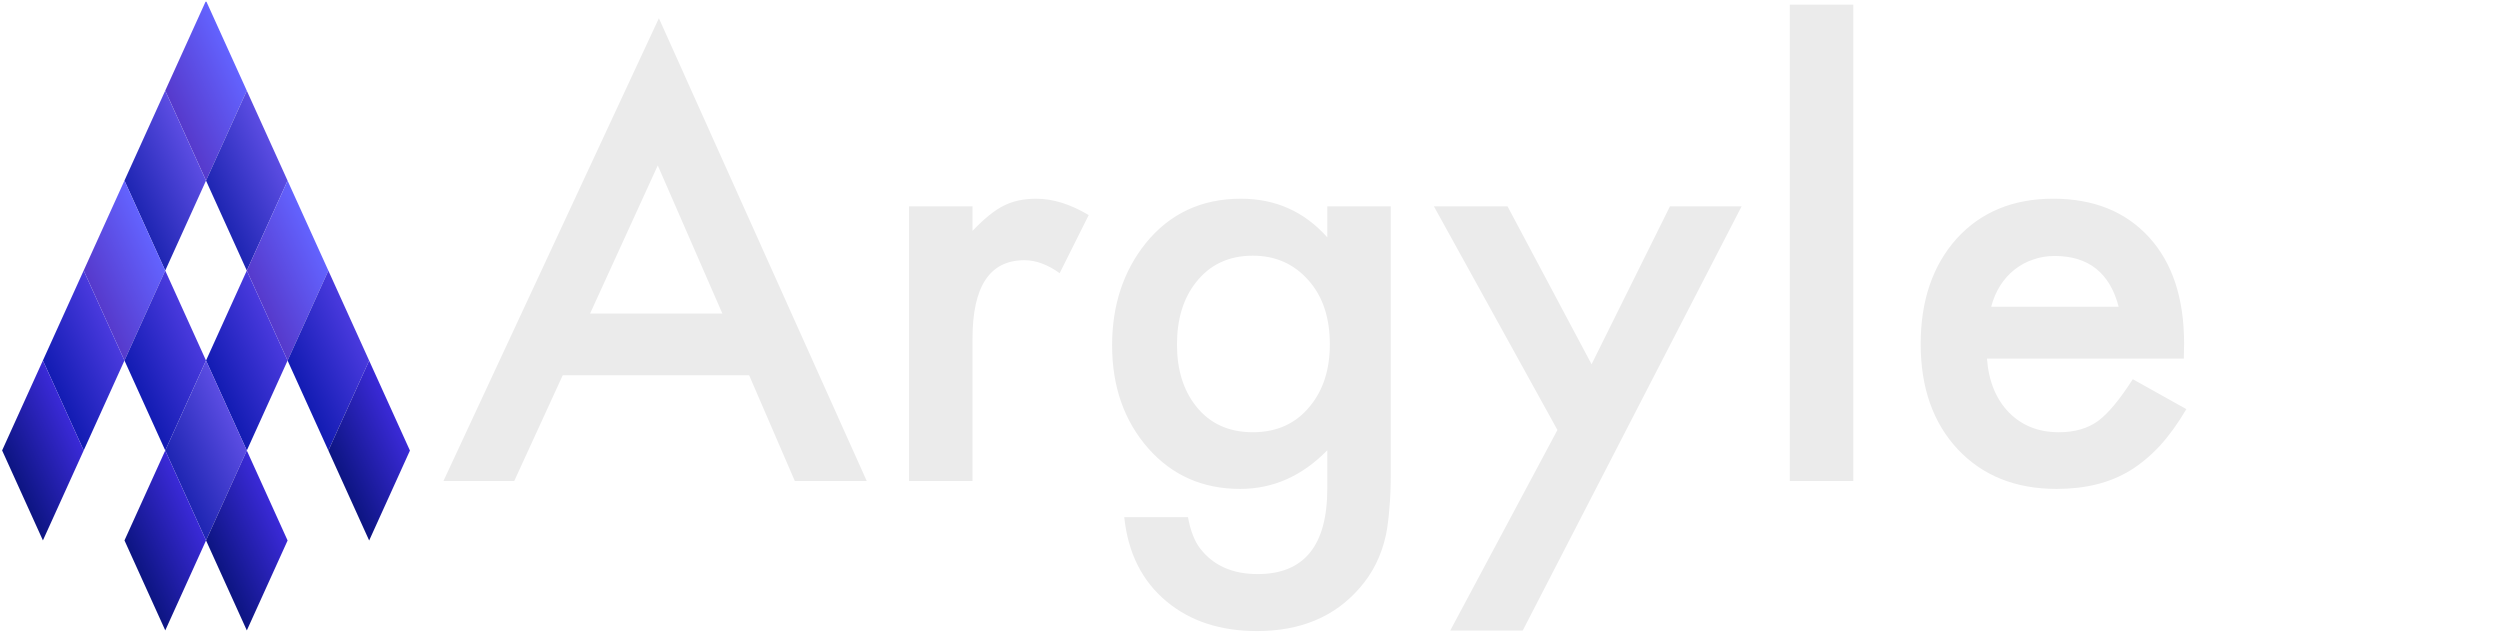<?xml version="1.0" encoding="utf-8"?>
<svg width="261" height="66" viewBox="0 0 261 66" fill="none" version="1.1" id="svg4" xmlns="http://www.w3.org/2000/svg" xmlns:xlink="http://www.w3.org/1999/xlink">
  <defs id="defs5"/>
  <symbol id="logo-symbol-wordmark">
    <g transform="matrix(0.883, 0, 0, 0.883, -40.202, 22.446)" style="">
      <rect x="-251.294" y="576.865" width="11.677" height="8.781" fill="url(#gradient-1-74)" transform="matrix(0.413, 0.911, -0.549, 1.211, 493.134, -495.193)"/>
      <rect x="-239.617" y="576.865" width="11.677" height="8.781" fill="url(#gradient-0-65)" transform="matrix(0.413, 0.911, -0.549, 1.211, 493.134, -495.193)"/>
      <rect x="-227.941" y="576.865" width="11.677" height="8.781" fill="url(#gradient-1-75)" transform="matrix(0.413, 0.911, -0.549, 1.211, 493.134, -495.193)"/>
      <rect x="-216.264" y="576.865" width="11.677" height="8.781" fill="url(#gradient-106-90)" transform="matrix(0.413, 0.911, -0.549, 1.211, 493.134, -495.193)"/>
      <rect x="-204.588" y="576.865" width="11.677" height="8.781" fill="url(#gradient-99-42)" transform="matrix(0.413, 0.911, -0.549, 1.211, 493.134, -495.193)"/>
      <rect x="-251.294" y="585.647" width="11.677" height="8.781" fill="url(#gradient-0-66)" transform="matrix(0.413, 0.911, -0.549, 1.211, 493.134, -495.193)"/>
      <rect x="-227.941" y="585.647" width="11.677" height="8.781" fill="url(#gradient-106-91)" transform="matrix(0.413, 0.911, -0.549, 1.211, 493.134, -495.193)"/>
      <rect x="-251.294" y="594.428" width="11.677" height="8.781" fill="url(#gradient-1-76)" transform="matrix(0.413, 0.911, -0.549, 1.211, 493.134, -495.193)"/>
      <rect x="-239.617" y="594.428" width="11.677" height="8.781" fill="url(#gradient-106-92)" transform="matrix(0.413, 0.911, -0.549, 1.211, 493.134, -495.193)"/>
      <rect x="-227.941" y="594.428" width="11.677" height="8.781" fill="url(#gradient-0-67)" transform="matrix(0.413, 0.911, -0.549, 1.211, 493.134, -495.193)"/>
      <rect x="-216.264" y="594.428" width="11.677" height="8.781" fill="url(#gradient-99-43)" transform="matrix(0.413, 0.911, -0.549, 1.211, 493.134, -495.193)"/>
      <rect x="-251.294" y="603.209" width="11.677" height="8.781" fill="url(#gradient-106-93)" transform="matrix(0.413, 0.911, -0.549, 1.211, 493.134, -495.193)"/>
      <rect x="-227.941" y="603.209" width="11.677" height="8.781" fill="url(#gradient-99-44)" transform="matrix(0.413, 0.911, -0.549, 1.211, 493.134, -495.193)"/>
      <rect x="-251.294" y="611.991" width="11.677" height="8.781" fill="url(#gradient-99-45)" transform="matrix(0.413, 0.911, -0.549, 1.211, 493.134, -495.193)"/>
    </g>
    <path
     d="m 80.653,38.999 h -19.462 l -5.064,11.041 H 48.737 L 71.231,1.723 92.931,50.04 H 85.423 Z M 77.856,32.551 71.113,17.093 64.047,32.551 Z M 97.348,21.362 h 6.625 v 2.562 q 1.825,-1.914 3.239,-2.62 1.443,-0.736 3.415,-0.736 2.62,0 5.476,1.708 l -3.033,6.065 q -1.884,-1.354 -3.68,-1.354 -5.418,0 -5.418,8.185 v 14.869 h -6.625 z m 50.289,28.001 q 0,2.032 -0.147,3.563 -0.118,1.56 -0.353,2.738 -0.707,3.239 -2.768,5.565 -3.887,4.475 -10.688,4.475 -5.741,0 -9.451,-3.092 -3.828,-3.18 -4.417,-8.804 h 6.654 q 0.383,2.12 1.266,3.268 2.061,2.679 6.006,2.679 7.273,0 7.273,-8.921 v -4.004 q -3.945,4.034 -9.098,4.034 -5.859,0 -9.599,-4.24 -3.769,-4.299 -3.769,-10.747 0,-6.271 3.504,-10.658 3.769,-4.652 9.952,-4.652 5.418,0 9.01,4.034 v -3.239 h 6.625 z m -6.36,-13.603 q 0,-4.181 -2.238,-6.684 -2.267,-2.562 -5.8,-2.562 -3.769,0 -5.948,2.797 -1.973,2.503 -1.973,6.478 0,3.916 1.973,6.419 2.149,2.738 5.948,2.738 3.798,0 6.006,-2.768 2.032,-2.503 2.032,-6.419 z m 23.761,8.951 -12.896,-23.349 h 7.685 l 8.774,16.488 8.185,-16.488 h 7.479 l -22.848,44.283 h -7.567 z M 195.924,0.31 V 50.04 h -6.625 V 0.31 Z M 230.432,37.262 h -20.551 q 0.265,3.533 2.297,5.624 2.032,2.061 5.211,2.061 2.473,0 4.093,-1.178 1.59,-1.178 3.622,-4.358 l 5.594,3.121 q -1.296,2.208 -2.738,3.798 -1.443,1.56 -3.092,2.591 -1.649,1.001 -3.563,1.472 -1.914,0.471 -4.152,0.471 -6.419,0 -10.305,-4.122 -3.887,-4.152 -3.887,-11.012 0,-6.801 3.769,-11.012 3.798,-4.152 10.07,-4.152 6.33,0 10.011,4.034 3.651,4.004 3.651,11.1 z m -6.801,-5.418 q -1.384,-5.3 -6.684,-5.3 -1.207,0 -2.267,0.383 -1.06,0.353 -1.943,1.06 -0.854,0.677 -1.472,1.649 -0.618,0.972 -0.942,2.208 z"
     id="text21"
     style="font-size:60.3px;font-family:Futura;white-space:pre;fill:#ebebeb"
     aria-label="Argyle" />
    <defs id="defs6">
      <linearGradient id="gradient-1-74" gradientUnits="userSpaceOnUse" x1="-210.212" y1="656.925" x2="-210.212" y2="666.925" gradientTransform="matrix(1.168, 0, 0, 0.878, 0, 0)" xlink:href="#gradient-1"/>
      <linearGradient id="gradient-1">
        <stop stop-color="#6363ff" offset="0"/>
        <stop stop-color="#563acc" offset="1"/>
      </linearGradient>
      <linearGradient id="gradient-0-65" gradientUnits="userSpaceOnUse" x1="-200.212" y1="656.925" x2="-200.212" y2="666.925" gradientTransform="matrix(1.168, 0, 0, 0.878, 0, 0)" xlink:href="#gradient-0"/>
      <linearGradient id="gradient-0">
        <stop stop-color="#5c4de3" offset="0"/>
        <stop stop-color="#1f26b3" offset="1"/>
      </linearGradient>
      <linearGradient id="gradient-1-75" gradientUnits="userSpaceOnUse" x1="-190.212" y1="656.925" x2="-190.212" y2="666.925" gradientTransform="matrix(1.168, 0, 0, 0.878, 0, 0)" xlink:href="#gradient-1"/>
      <linearGradient id="gradient-106-90" gradientUnits="userSpaceOnUse" x1="-180.212" y1="656.925" x2="-180.212" y2="666.925" gradientTransform="matrix(1.168, 0, 0, 0.878, 0, 0)" xlink:href="#gradient-106"/>
      <linearGradient id="gradient-106">
        <stop stop-color="#4a3ade" offset="0"/>
        <stop stop-color="#131cb3" offset="1"/>
      </linearGradient>
      <linearGradient id="gradient-99-42" gradientUnits="userSpaceOnUse" x1="-170.212" y1="656.925" x2="-170.212" y2="666.925" gradientTransform="matrix(1.168, 0, 0, 0.878, 0, 0)" xlink:href="#gradient-99"/>
      <linearGradient id="gradient-99">
        <stop stop-color="#3b2ad8" offset="0"/>
        <stop stop-color="#0d1583" offset="1"/>
      </linearGradient>
      <linearGradient id="gradient-0-66" gradientUnits="userSpaceOnUse" x1="-210.212" y1="666.925" x2="-210.212" y2="676.925" gradientTransform="matrix(1.168, 0, 0, 0.878, 0, 0)" xlink:href="#gradient-0"/>
      <linearGradient id="gradient-106-91" gradientUnits="userSpaceOnUse" x1="-190.212" y1="666.925" x2="-190.212" y2="676.925" gradientTransform="matrix(1.168, 0, 0, 0.878, 0, 0)" xlink:href="#gradient-106"/>
      <linearGradient id="gradient-1-76" gradientUnits="userSpaceOnUse" x1="-210.212" y1="676.925" x2="-210.212" y2="686.925" gradientTransform="matrix(1.168, 0, 0, 0.878, 0, 0)" xlink:href="#gradient-1"/>
      <linearGradient id="gradient-106-92" gradientUnits="userSpaceOnUse" x1="-200.212" y1="676.925" x2="-200.212" y2="686.925" gradientTransform="matrix(1.168, 0, 0, 0.878, 0, 0)" xlink:href="#gradient-106"/>
      <linearGradient id="gradient-0-67" gradientUnits="userSpaceOnUse" x1="-190.212" y1="676.925" x2="-190.212" y2="686.925" gradientTransform="matrix(1.168, 0, 0, 0.878, 0, 0)" xlink:href="#gradient-0"/>
      <linearGradient id="gradient-99-43" gradientUnits="userSpaceOnUse" x1="-180.212" y1="676.925" x2="-180.212" y2="686.925" gradientTransform="matrix(1.168, 0, 0, 0.878, 0, 0)" xlink:href="#gradient-99"/>
      <linearGradient id="gradient-106-93" gradientUnits="userSpaceOnUse" x1="-210.212" y1="686.925" x2="-210.212" y2="696.925" gradientTransform="matrix(1.168, 0, 0, 0.878, 0, 0)" xlink:href="#gradient-106"/>
      <linearGradient id="gradient-99-44" gradientUnits="userSpaceOnUse" x1="-190.212" y1="686.925" x2="-190.212" y2="696.925" gradientTransform="matrix(1.168, 0, 0, 0.878, 0, 0)" xlink:href="#gradient-99"/>
      <linearGradient id="gradient-99-45" gradientUnits="userSpaceOnUse" x1="-210.212" y1="696.925" x2="-210.212" y2="706.925" gradientTransform="matrix(1.168, 0, 0, 0.878, 0, 0)" xlink:href="#gradient-99"/>
    </defs>
  </symbol>
  <use id="use4" transform="matrix(1, 0, 0, 1, -2.442, 0.179)" xlink:href="#logo-symbol-wordmark"/>
</svg>
